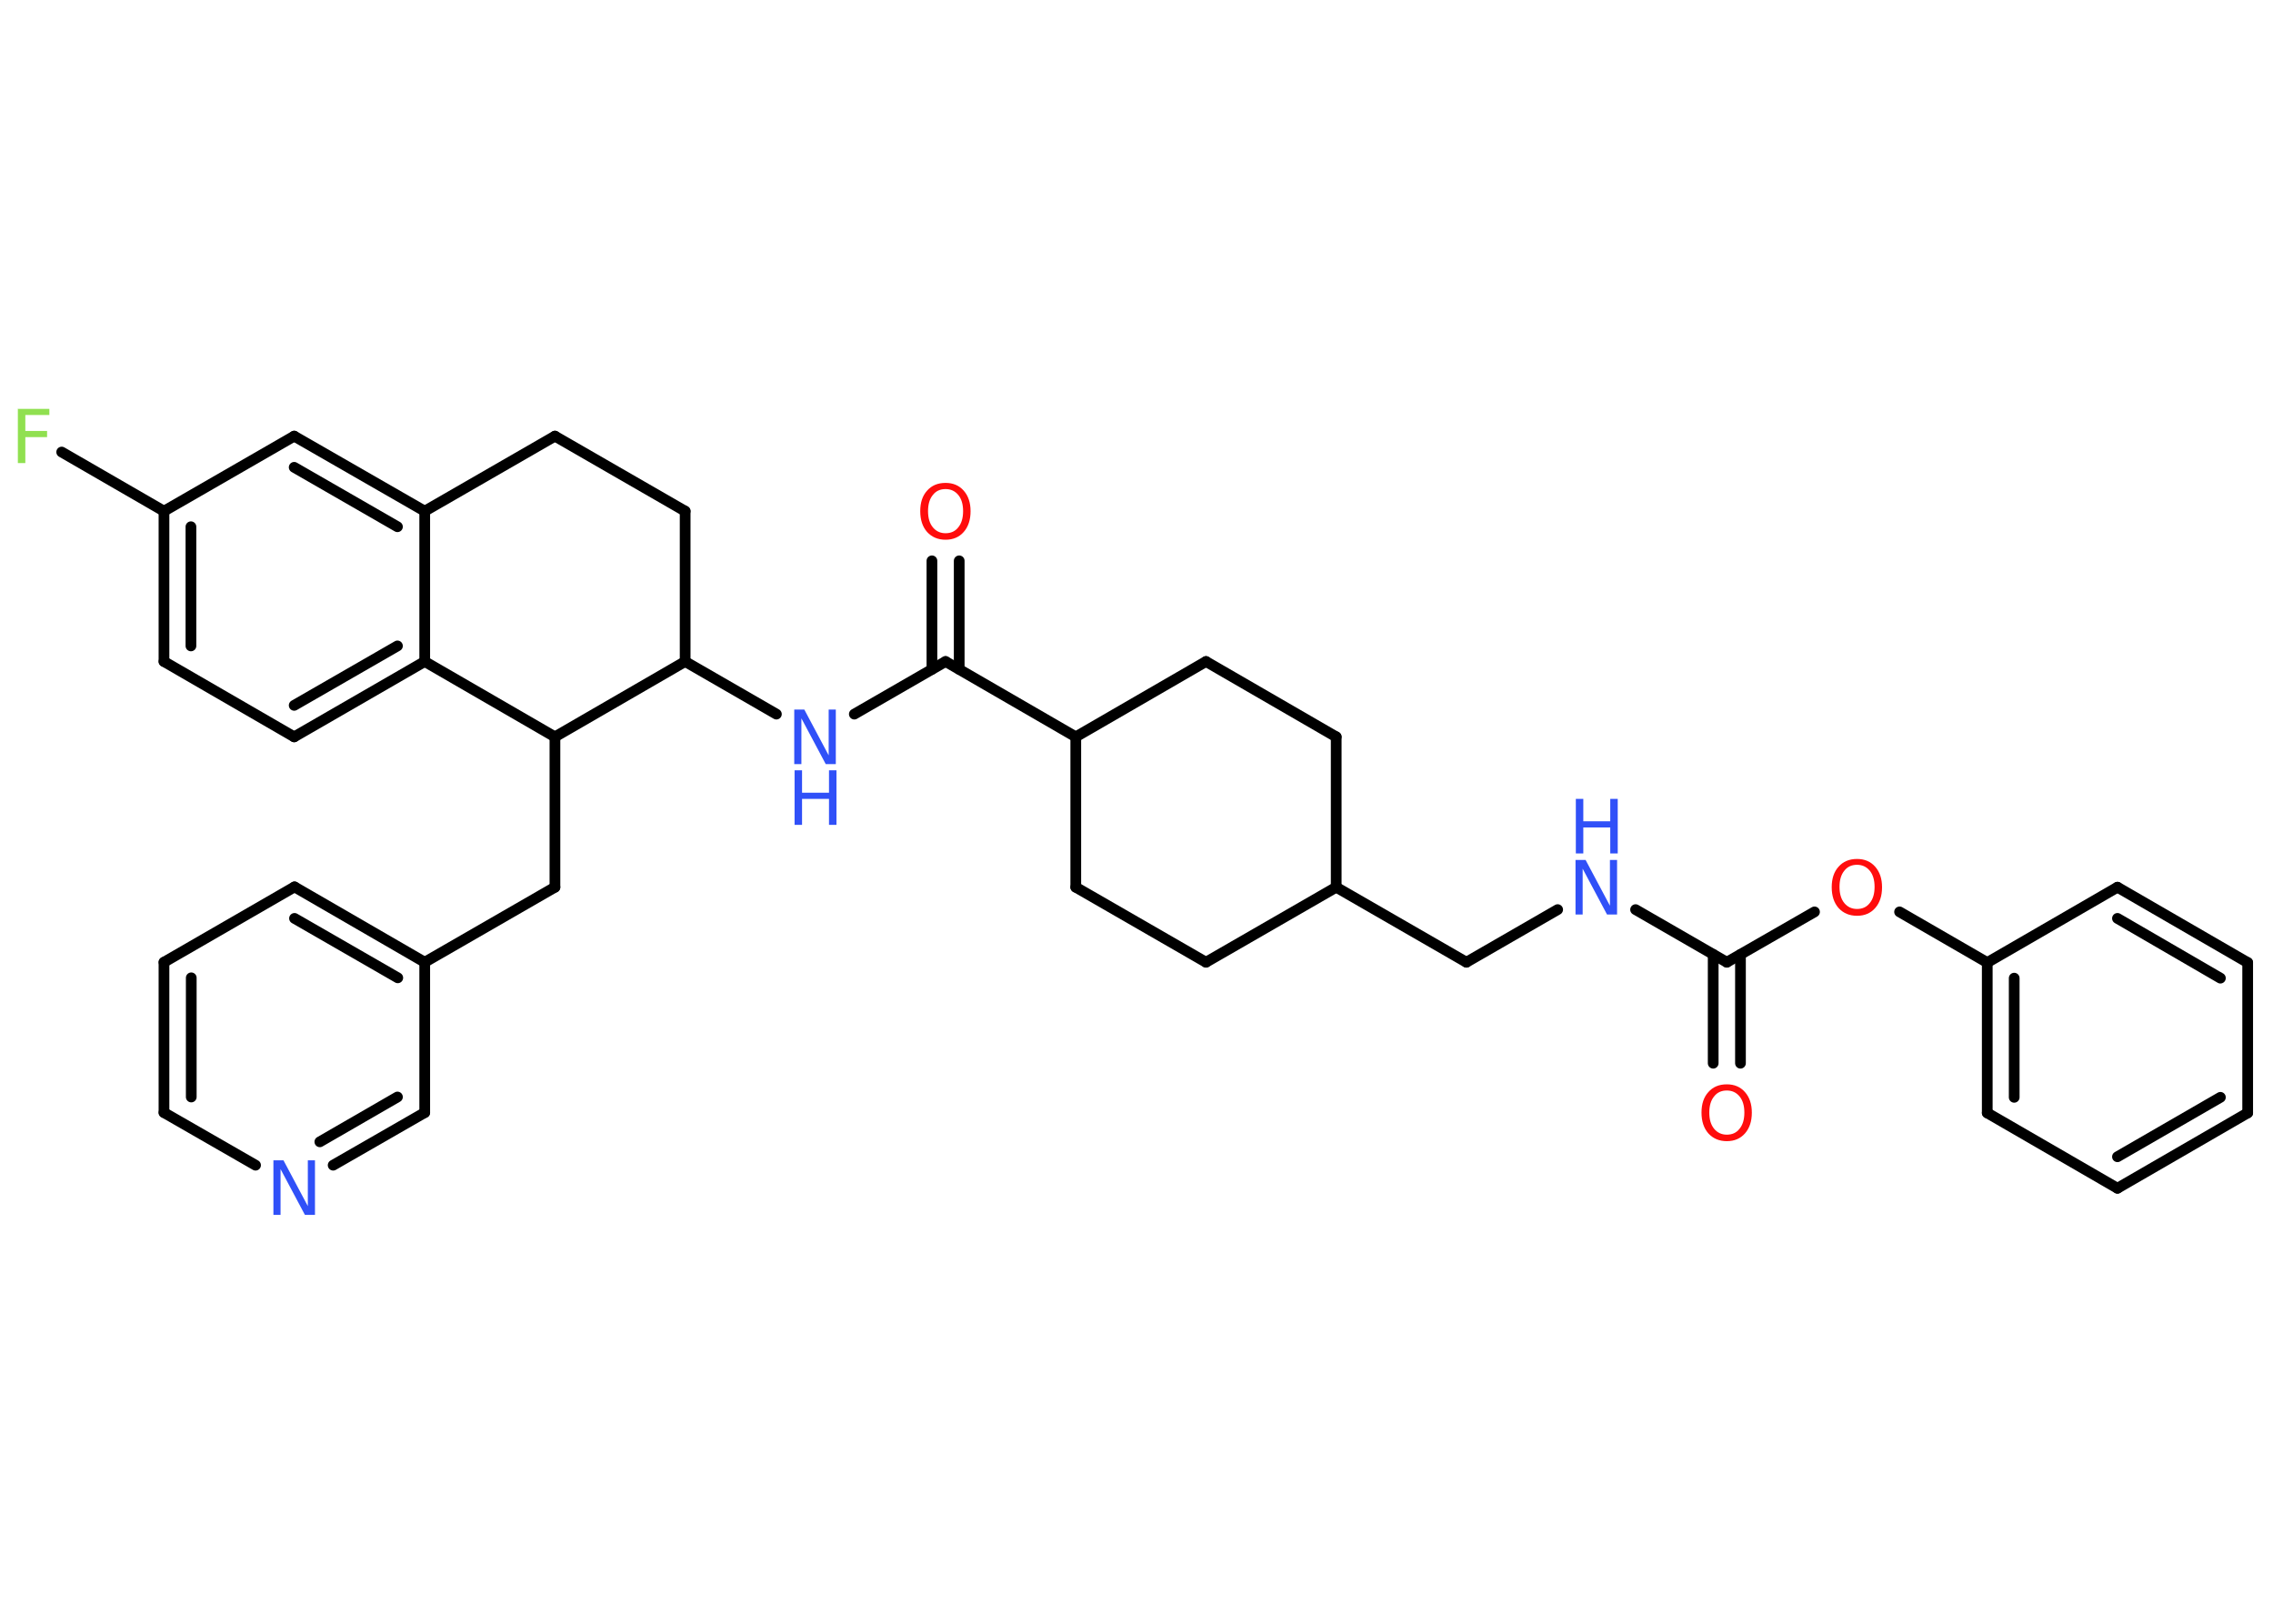 <?xml version='1.0' encoding='UTF-8'?>
<!DOCTYPE svg PUBLIC "-//W3C//DTD SVG 1.1//EN" "http://www.w3.org/Graphics/SVG/1.1/DTD/svg11.dtd">
<svg version='1.2' xmlns='http://www.w3.org/2000/svg' xmlns:xlink='http://www.w3.org/1999/xlink' width='70.0mm' height='50.0mm' viewBox='0 0 70.0 50.0'>
  <desc>Generated by the Chemistry Development Kit (http://github.com/cdk)</desc>
  <g stroke-linecap='round' stroke-linejoin='round' stroke='#000000' stroke-width='.33' fill='#3050F8'>
    <rect x='.0' y='.0' width='70.0' height='50.0' fill='#FFFFFF' stroke='none'/>
    <g id='mol1' class='mol'>
      <g id='mol1bnd1' class='bond'>
        <line x1='52.76' y1='32.74' x2='52.76' y2='29.39'/>
        <line x1='53.6' y1='32.74' x2='53.6' y2='29.39'/>
      </g>
      <line id='mol1bnd2' class='bond' x1='53.18' y1='29.63' x2='50.37' y2='28.01'/>
      <line id='mol1bnd3' class='bond' x1='47.97' y1='28.01' x2='45.16' y2='29.63'/>
      <line id='mol1bnd4' class='bond' x1='45.16' y1='29.63' x2='41.15' y2='27.32'/>
      <line id='mol1bnd5' class='bond' x1='41.15' y1='27.32' x2='37.14' y2='29.63'/>
      <line id='mol1bnd6' class='bond' x1='37.14' y1='29.63' x2='33.13' y2='27.32'/>
      <line id='mol1bnd7' class='bond' x1='33.13' y1='27.32' x2='33.13' y2='22.69'/>
      <line id='mol1bnd8' class='bond' x1='33.13' y1='22.69' x2='29.12' y2='20.37'/>
      <g id='mol1bnd9' class='bond'>
        <line x1='28.7' y1='20.61' x2='28.7' y2='17.27'/>
        <line x1='29.54' y1='20.61' x2='29.54' y2='17.27'/>
      </g>
      <line id='mol1bnd10' class='bond' x1='29.12' y1='20.37' x2='26.31' y2='21.99'/>
      <line id='mol1bnd11' class='bond' x1='23.91' y1='21.99' x2='21.1' y2='20.37'/>
      <line id='mol1bnd12' class='bond' x1='21.1' y1='20.37' x2='21.1' y2='15.74'/>
      <line id='mol1bnd13' class='bond' x1='21.1' y1='15.74' x2='17.09' y2='13.43'/>
      <line id='mol1bnd14' class='bond' x1='17.09' y1='13.43' x2='13.08' y2='15.74'/>
      <g id='mol1bnd15' class='bond'>
        <line x1='13.08' y1='15.74' x2='9.06' y2='13.43'/>
        <line x1='12.24' y1='16.22' x2='9.06' y2='14.39'/>
      </g>
      <line id='mol1bnd16' class='bond' x1='9.06' y1='13.43' x2='5.05' y2='15.74'/>
      <line id='mol1bnd17' class='bond' x1='5.05' y1='15.74' x2='1.9' y2='13.92'/>
      <g id='mol1bnd18' class='bond'>
        <line x1='5.05' y1='15.74' x2='5.05' y2='20.37'/>
        <line x1='5.88' y1='16.22' x2='5.88' y2='19.89'/>
      </g>
      <line id='mol1bnd19' class='bond' x1='5.05' y1='20.37' x2='9.06' y2='22.69'/>
      <g id='mol1bnd20' class='bond'>
        <line x1='9.06' y1='22.69' x2='13.08' y2='20.37'/>
        <line x1='9.06' y1='21.72' x2='12.24' y2='19.89'/>
      </g>
      <line id='mol1bnd21' class='bond' x1='13.08' y1='15.74' x2='13.08' y2='20.37'/>
      <line id='mol1bnd22' class='bond' x1='13.08' y1='20.37' x2='17.09' y2='22.69'/>
      <line id='mol1bnd23' class='bond' x1='21.1' y1='20.37' x2='17.09' y2='22.69'/>
      <line id='mol1bnd24' class='bond' x1='17.09' y1='22.69' x2='17.09' y2='27.32'/>
      <line id='mol1bnd25' class='bond' x1='17.09' y1='27.32' x2='13.08' y2='29.63'/>
      <g id='mol1bnd26' class='bond'>
        <line x1='13.08' y1='29.63' x2='9.07' y2='27.31'/>
        <line x1='12.25' y1='30.11' x2='9.07' y2='28.28'/>
      </g>
      <line id='mol1bnd27' class='bond' x1='9.07' y1='27.31' x2='5.05' y2='29.63'/>
      <g id='mol1bnd28' class='bond'>
        <line x1='5.05' y1='29.63' x2='5.05' y2='34.26'/>
        <line x1='5.89' y1='30.11' x2='5.89' y2='33.78'/>
      </g>
      <line id='mol1bnd29' class='bond' x1='5.05' y1='34.26' x2='7.87' y2='35.88'/>
      <g id='mol1bnd30' class='bond'>
        <line x1='10.26' y1='35.88' x2='13.08' y2='34.26'/>
        <line x1='9.85' y1='35.16' x2='12.24' y2='33.78'/>
      </g>
      <line id='mol1bnd31' class='bond' x1='13.08' y1='29.63' x2='13.08' y2='34.26'/>
      <line id='mol1bnd32' class='bond' x1='33.13' y1='22.69' x2='37.14' y2='20.37'/>
      <line id='mol1bnd33' class='bond' x1='37.14' y1='20.37' x2='41.15' y2='22.69'/>
      <line id='mol1bnd34' class='bond' x1='41.15' y1='27.32' x2='41.15' y2='22.69'/>
      <line id='mol1bnd35' class='bond' x1='53.18' y1='29.63' x2='55.88' y2='28.08'/>
      <line id='mol1bnd36' class='bond' x1='58.5' y1='28.08' x2='61.2' y2='29.64'/>
      <g id='mol1bnd37' class='bond'>
        <line x1='61.2' y1='29.64' x2='61.2' y2='34.27'/>
        <line x1='62.03' y1='30.12' x2='62.03' y2='33.79'/>
      </g>
      <line id='mol1bnd38' class='bond' x1='61.2' y1='34.27' x2='65.21' y2='36.59'/>
      <g id='mol1bnd39' class='bond'>
        <line x1='65.21' y1='36.59' x2='69.22' y2='34.27'/>
        <line x1='65.21' y1='35.62' x2='68.38' y2='33.79'/>
      </g>
      <line id='mol1bnd40' class='bond' x1='69.22' y1='34.27' x2='69.22' y2='29.64'/>
      <g id='mol1bnd41' class='bond'>
        <line x1='69.22' y1='29.64' x2='65.21' y2='27.32'/>
        <line x1='68.38' y1='30.12' x2='65.21' y2='28.28'/>
      </g>
      <line id='mol1bnd42' class='bond' x1='61.2' y1='29.64' x2='65.21' y2='27.32'/>
      <path id='mol1atm1' class='atom' d='M53.18 33.58q-.25 .0 -.39 .18q-.15 .18 -.15 .5q.0 .32 .15 .5q.15 .18 .39 .18q.25 .0 .39 -.18q.15 -.18 .15 -.5q.0 -.32 -.15 -.5q-.15 -.18 -.39 -.18zM53.18 33.39q.35 .0 .56 .24q.21 .24 .21 .63q.0 .4 -.21 .64q-.21 .24 -.56 .24q-.35 .0 -.57 -.24q-.21 -.24 -.21 -.64q.0 -.4 .21 -.63q.21 -.24 .57 -.24z' stroke='none' fill='#FF0D0D'/>
      <g id='mol1atm3' class='atom'>
        <path d='M48.53 26.48h.3l.75 1.41v-1.41h.22v1.68h-.31l-.75 -1.41v1.41h-.22v-1.68z' stroke='none'/>
        <path d='M48.53 24.6h.23v.69h.83v-.69h.23v1.68h-.23v-.8h-.83v.8h-.23v-1.68z' stroke='none'/>
      </g>
      <path id='mol1atm10' class='atom' d='M29.12 15.06q-.25 .0 -.39 .18q-.15 .18 -.15 .5q.0 .32 .15 .5q.15 .18 .39 .18q.25 .0 .39 -.18q.15 -.18 .15 -.5q.0 -.32 -.15 -.5q-.15 -.18 -.39 -.18zM29.12 14.87q.35 .0 .56 .24q.21 .24 .21 .63q.0 .4 -.21 .64q-.21 .24 -.56 .24q-.35 .0 -.57 -.24q-.21 -.24 -.21 -.64q.0 -.4 .21 -.63q.21 -.24 .57 -.24z' stroke='none' fill='#FF0D0D'/>
      <g id='mol1atm11' class='atom'>
        <path d='M24.47 21.85h.3l.75 1.41v-1.41h.22v1.68h-.31l-.75 -1.41v1.41h-.22v-1.68z' stroke='none'/>
        <path d='M24.47 23.72h.23v.69h.83v-.69h.23v1.68h-.23v-.8h-.83v.8h-.23v-1.68z' stroke='none'/>
      </g>
      <path id='mol1atm18' class='atom' d='M.56 12.59h.96v.19h-.74v.49h.67v.19h-.67v.8h-.23v-1.68z' stroke='none' fill='#90E050'/>
      <path id='mol1atm28' class='atom' d='M8.43 35.73h.3l.75 1.41v-1.41h.22v1.68h-.31l-.75 -1.41v1.41h-.22v-1.68z' stroke='none'/>
      <path id='mol1atm32' class='atom' d='M57.19 26.63q-.25 .0 -.39 .18q-.15 .18 -.15 .5q.0 .32 .15 .5q.15 .18 .39 .18q.25 .0 .39 -.18q.15 -.18 .15 -.5q.0 -.32 -.15 -.5q-.15 -.18 -.39 -.18zM57.19 26.45q.35 .0 .56 .24q.21 .24 .21 .63q.0 .4 -.21 .64q-.21 .24 -.56 .24q-.35 .0 -.57 -.24q-.21 -.24 -.21 -.64q.0 -.4 .21 -.63q.21 -.24 .57 -.24z' stroke='none' fill='#FF0D0D'/>
    </g>
  </g>
</svg>
